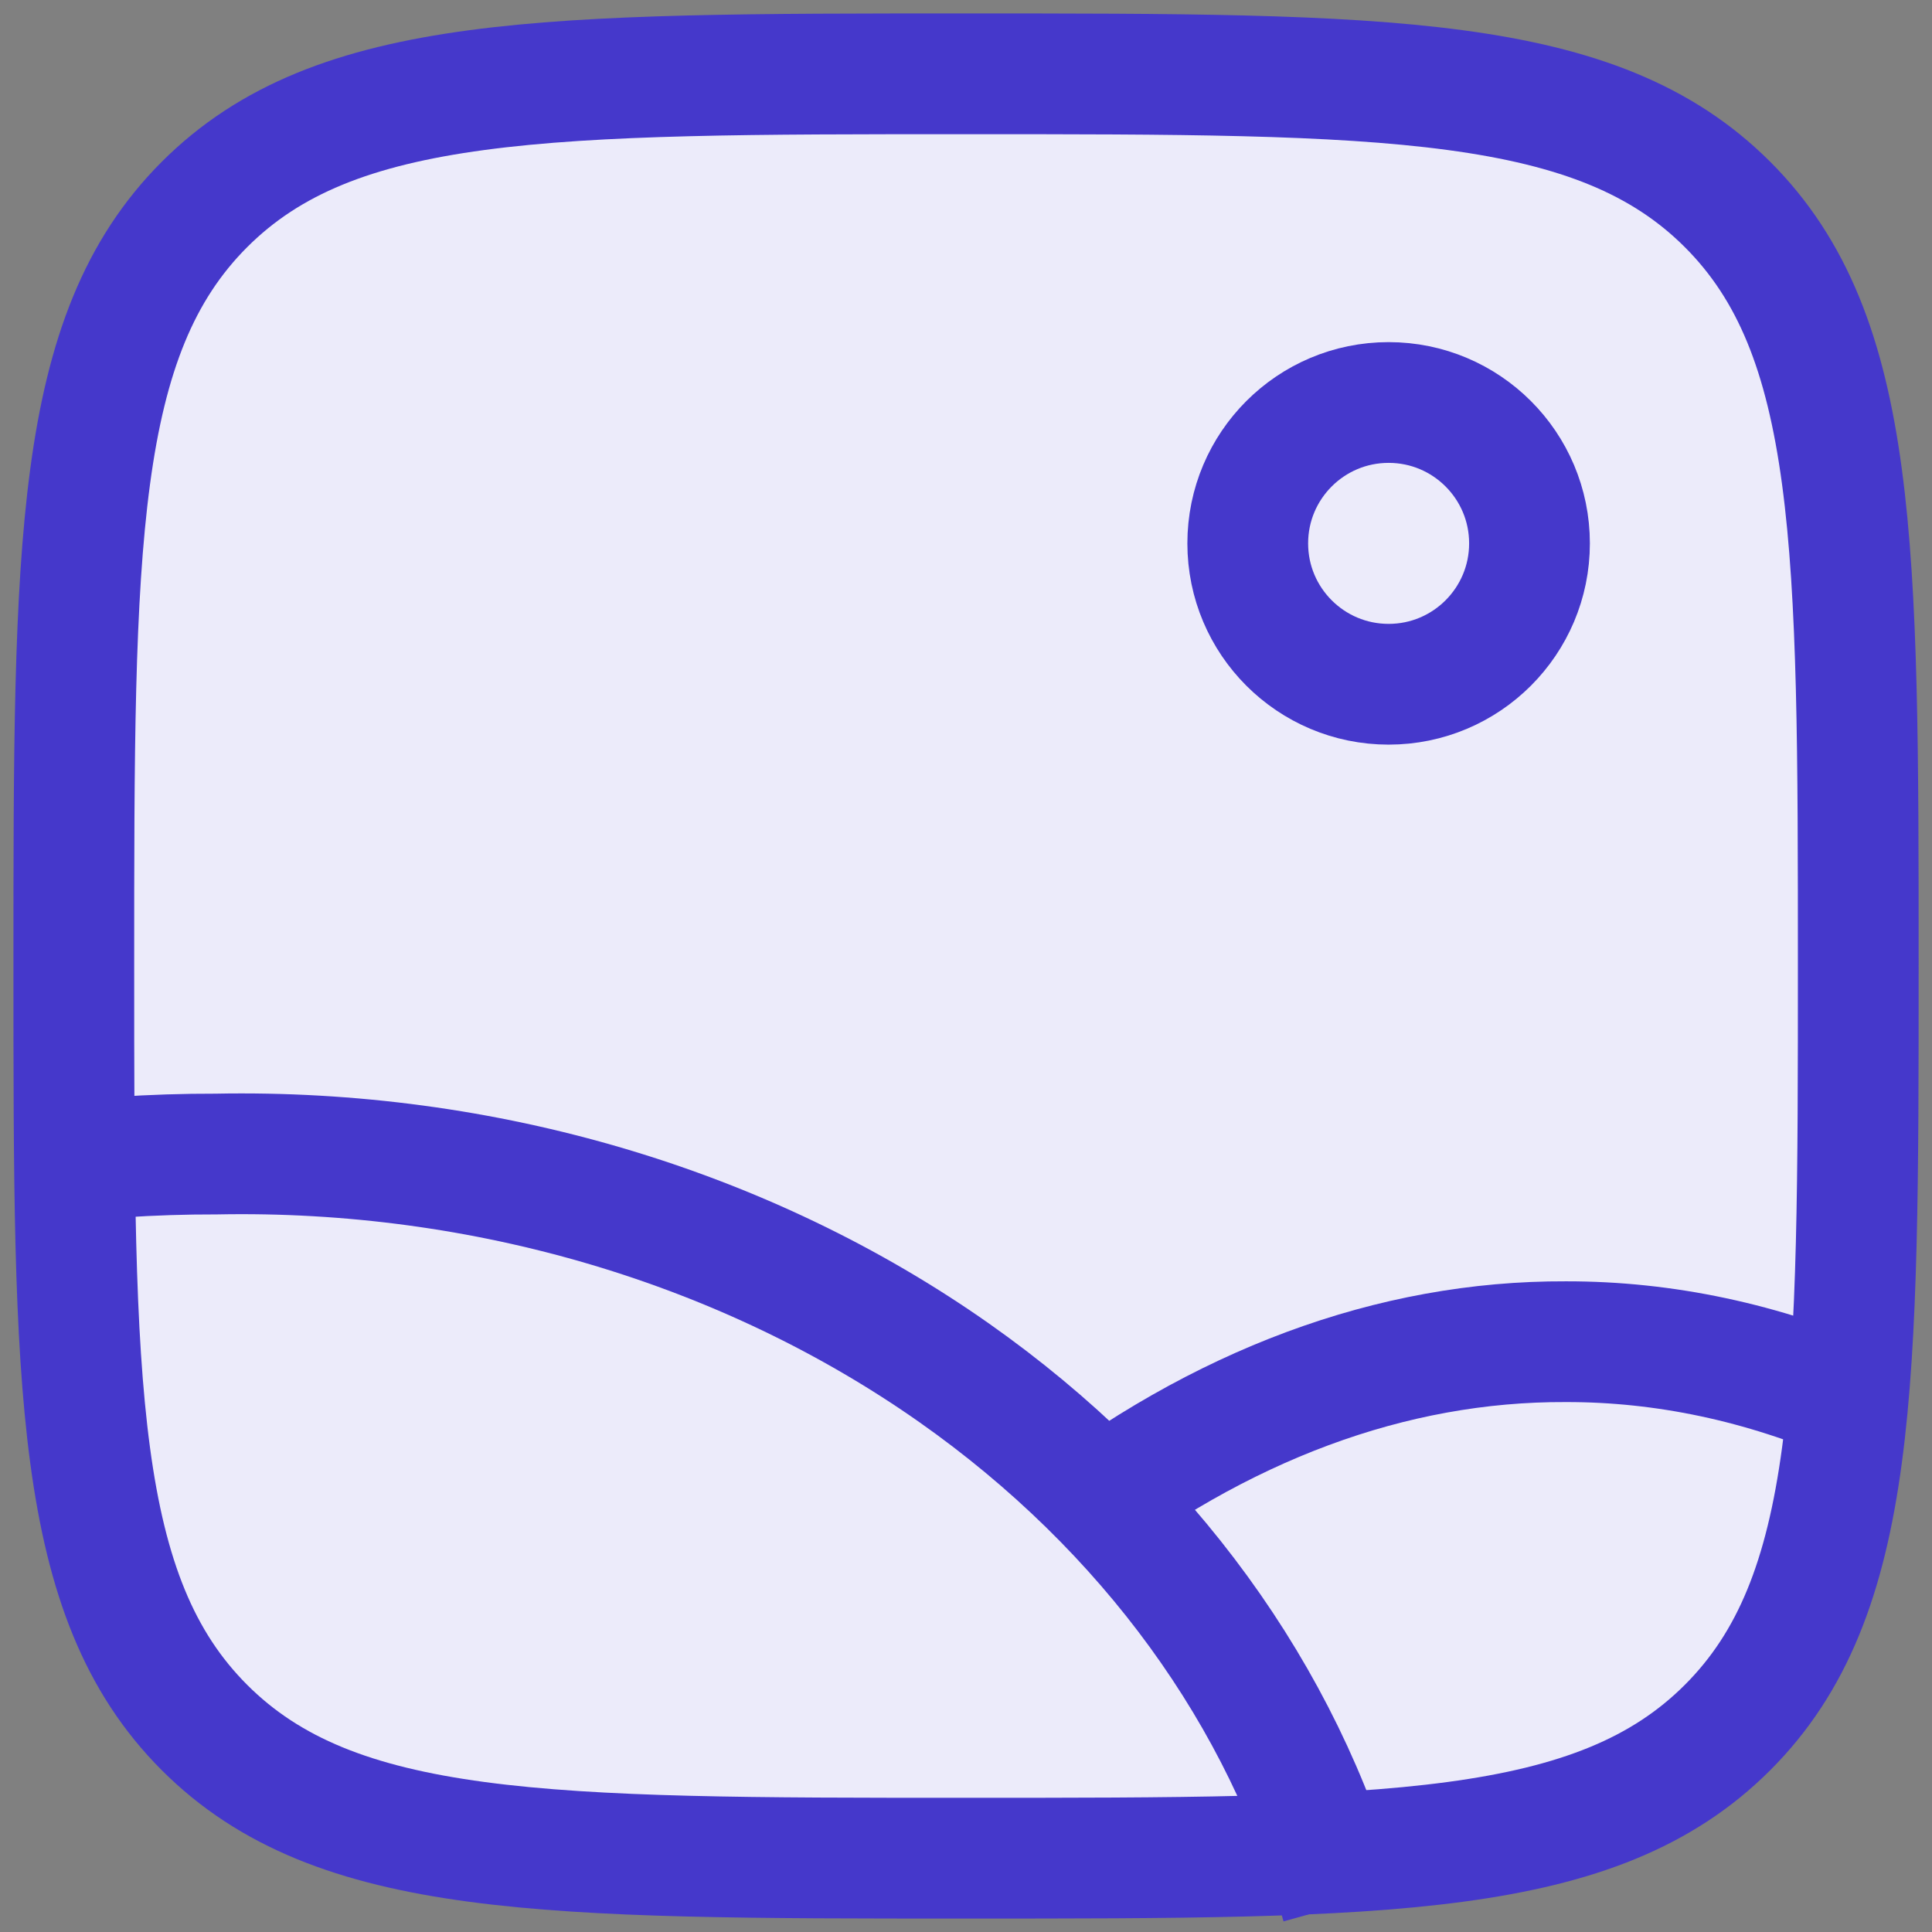 <svg width="24" height="24" viewBox="0 0 24 24" fill="none" xmlns="http://www.w3.org/2000/svg">
<rect x="0" y="0" width="24" height="24" fill="#808080" stroke="none"/>
<path d="M0.917 12C0.917 6.775 0.917 4.163 2.54 2.54C4.163 0.917 6.776 0.917 12 0.917C17.225 0.917 19.837 0.917 21.46 2.54C23.084 4.163 23.084 6.775 23.084 12C23.084 17.225 23.084 19.837 21.46 21.46C19.837 23.083 17.225 23.083 12 23.083C6.776 23.083 4.163 23.083 2.54 21.46C0.917 19.837 0.917 17.225 0.917 12Z" fill="#ECEBFA" stroke="#4538CB" stroke-width="1.5"/>
<circle cx="17.25" cy="6.75" r="1.75" fill="#ECEBFA" stroke="#4538CB" stroke-width="1.5"/>
<path d="M16.667 23.667C15.944 21.071 14.257 18.746 11.856 17.056C9.267 15.235 6.017 14.271 2.685 14.336C2.289 14.335 1.894 14.348 1.5 14.374" stroke="#4538CB" stroke-width="1.5" stroke-linejoin="round"/>
<path d="M13.167 19C15.152 17.452 17.291 16.658 19.451 16.667C20.676 16.665 21.895 16.925 23.084 17.439" stroke="#4538CB" stroke-width="1.5" stroke-linejoin="round"/>
</svg>
